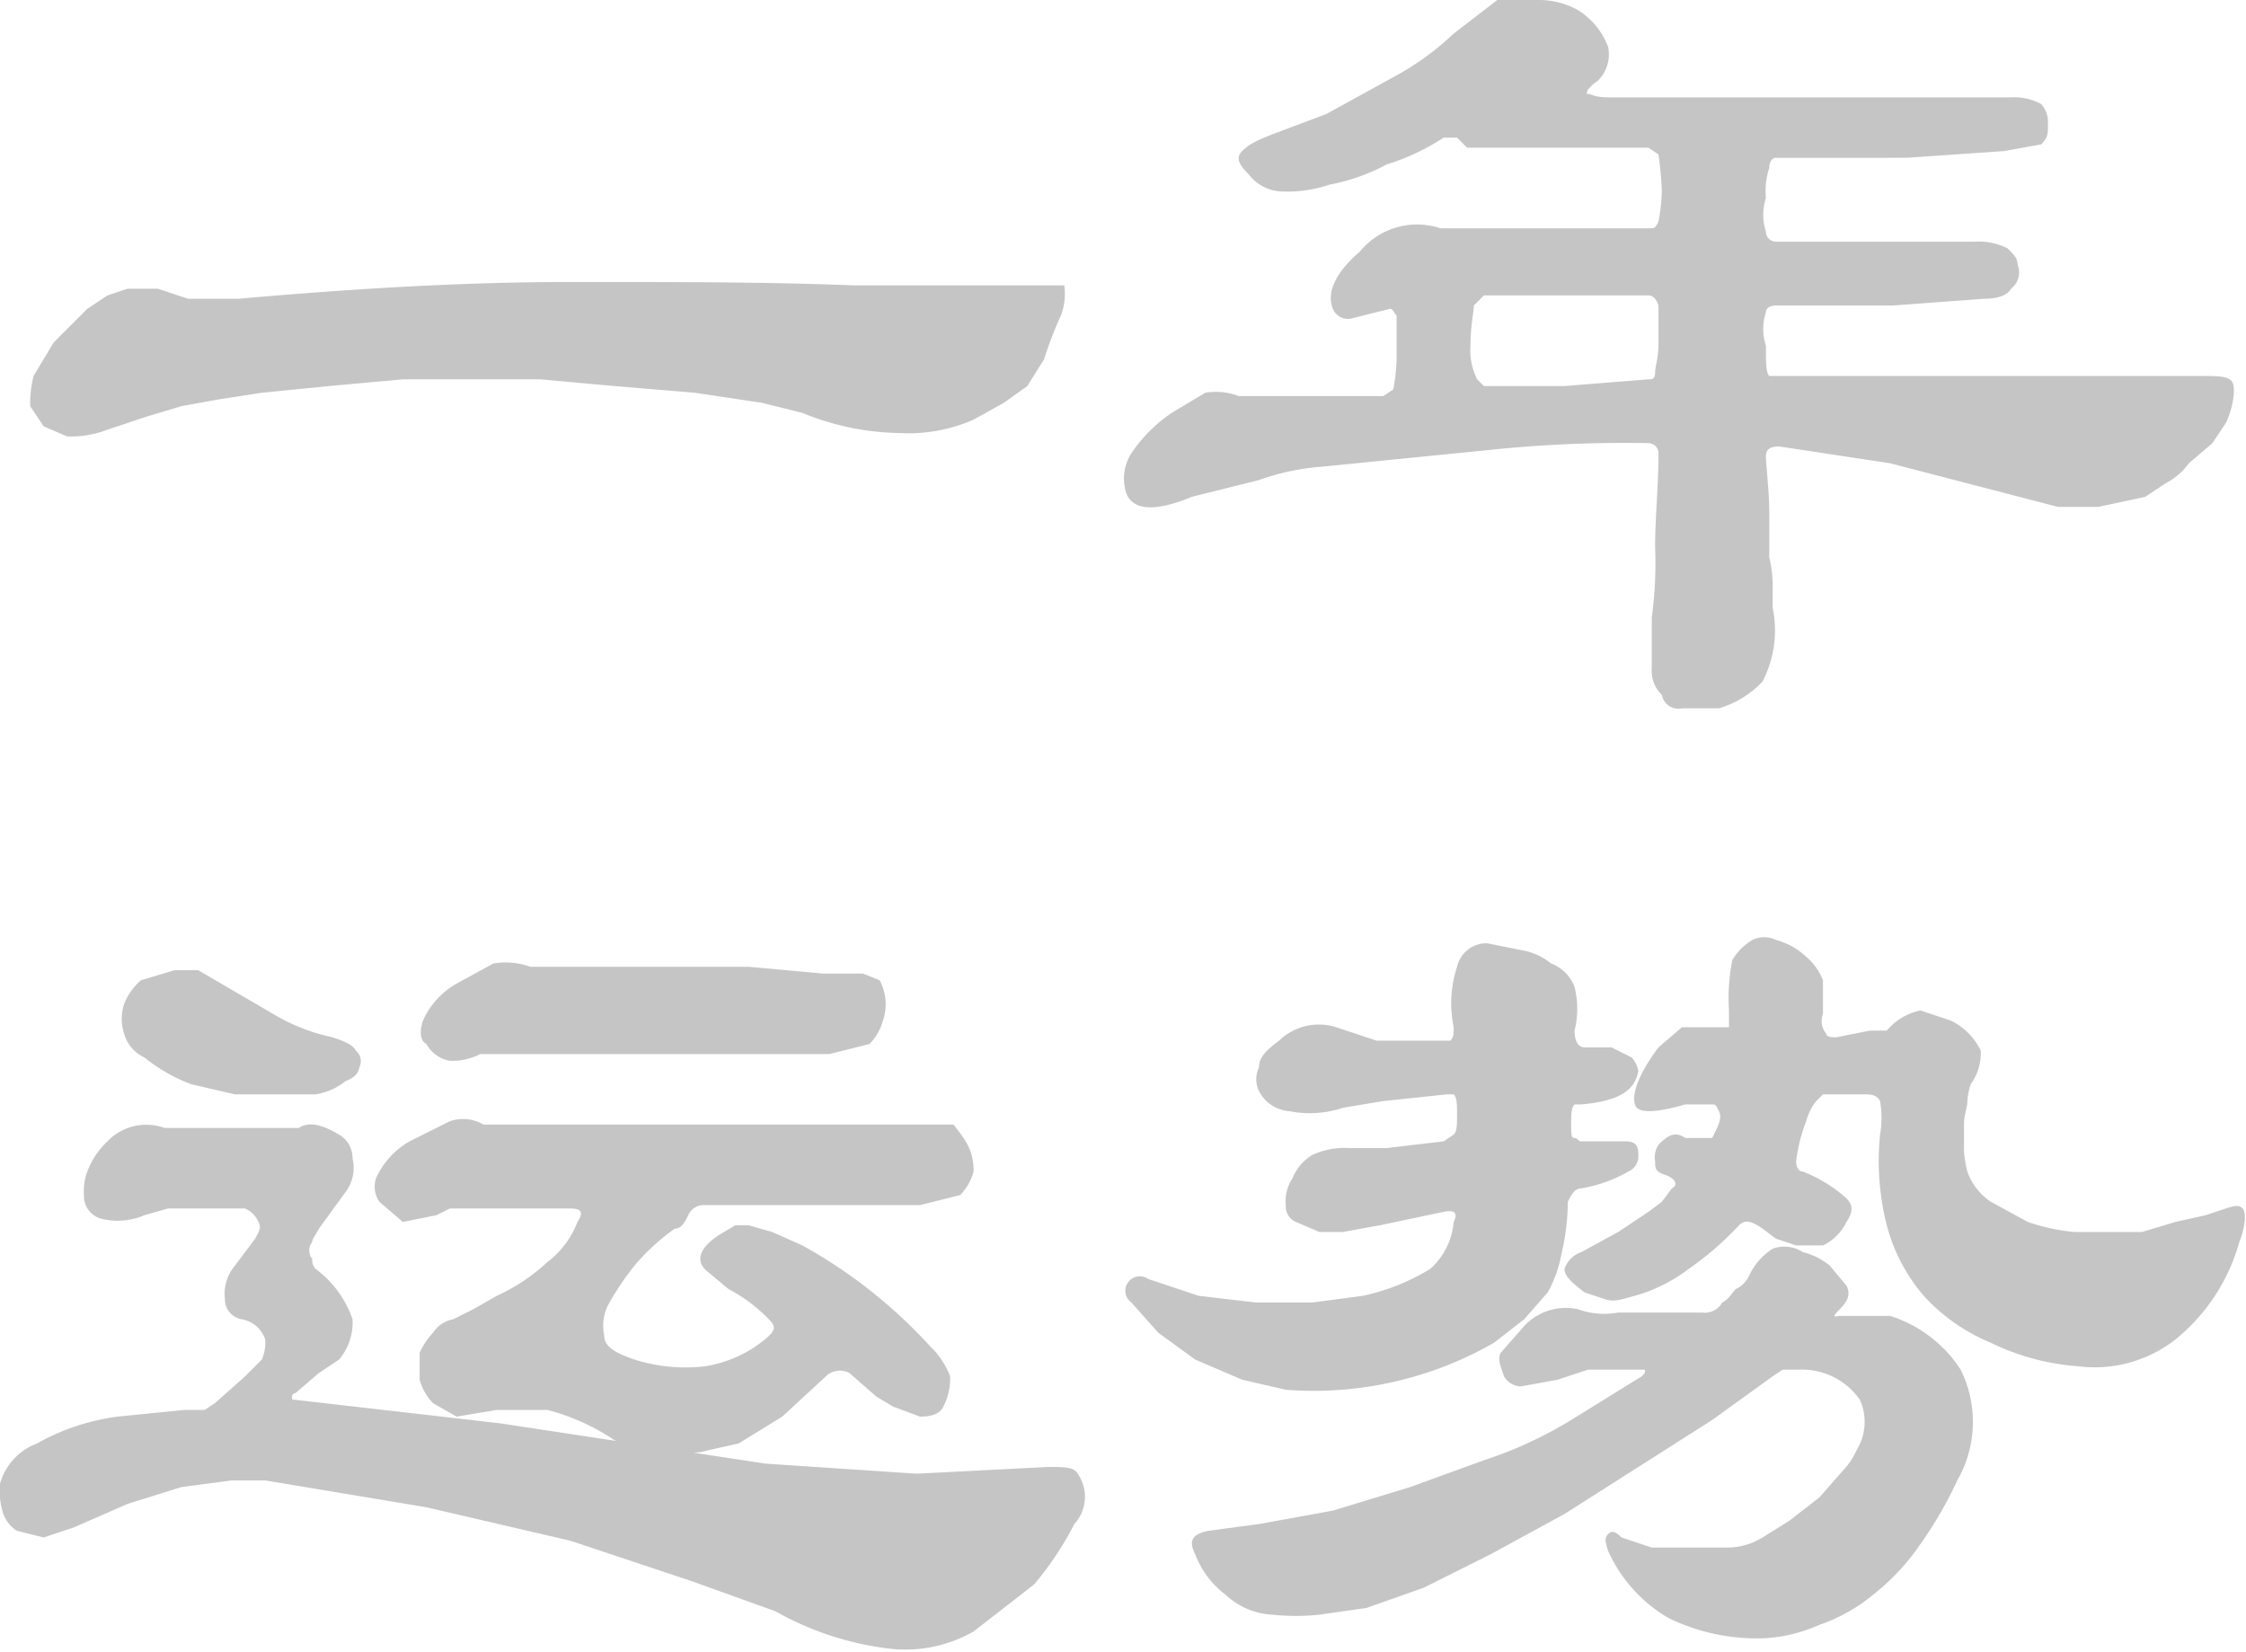 <svg xmlns="http://www.w3.org/2000/svg" viewBox="0 0 66.9 49.2"><title>yunshi02</title><g id="图层_2" data-name="图层 2"><g id="图层_1-2" data-name="图层 1"><path d="M31.6,9.4a11.2,11.2,0,0,0-.5,1.3l-.5.8-.7.5-.9.5a4.8,4.8,0,0,1-2.2.4,7.9,7.9,0,0,1-2.9-.6L22.7,12l-2-.3-2.4-.2-2.2-.2H12l-2.2.2-2,.2-1.3.2-1.1.2-1,.3-1.2.4A3,3,0,0,1,2,13l-.7-.3-.4-.6a3.4,3.4,0,0,1,.1-.9l.6-1,1-1,.6-.4.6-.2h.9l.9.3H7.1c3.4-.3,6.7-.5,9.9-.5s5.9,0,8.4.1h6.3A1.8,1.8,0,0,1,31.6,9.4Z" style="fill:#c5c5c5"/><path d="M66.3,12.6l-.4.6-.7.6a2,2,0,0,1-.7.6l-.6.4-1.4.3H61.3l-5-1.3L53,13.3c-.3,0-.4.1-.4.3s.1,1.1.1,1.6v1.4a3.8,3.8,0,0,1,.1,1v.5a3.3,3.3,0,0,1-.3,2.2,2.9,2.9,0,0,1-1.3.8H50.1a.5.5,0,0,1-.6-.4,1,1,0,0,1-.3-.8V18.4a12.2,12.2,0,0,0,.1-2.1c0-.9.1-1.8.1-2.8a.3.3,0,0,0-.3-.3,38.6,38.6,0,0,0-4.7.2l-5,.5a7.2,7.2,0,0,0-1.9.4l-2,.5c-1.2.5-1.9.4-2-.3a1.4,1.4,0,0,1,.2-1,4.5,4.5,0,0,1,1.2-1.2l1-.6a1.9,1.9,0,0,1,1,.1h4.3l.3-.2a5.5,5.5,0,0,0,.1-.9V9.4c-.1-.1-.1-.2-.2-.2l-1.2.3a.5.5,0,0,1-.5-.3c-.2-.5.1-1.1.8-1.7a2.2,2.2,0,0,1,2.4-.7h6.2c.2,0,.2,0,.3-.2a5.5,5.5,0,0,0,.1-.9,10.4,10.4,0,0,0-.1-1.1l-.3-.2H43.7l-.3-.3H43a6.7,6.7,0,0,1-1.7.8,5.8,5.8,0,0,1-1.7.6,3.9,3.9,0,0,1-1.5.2,1.3,1.3,0,0,1-.9-.5c-.3-.3-.4-.5-.2-.7s.4-.3.9-.5l1.6-.6,2-1.1a8.3,8.3,0,0,0,1.8-1.3l1.3-1A2.5,2.5,0,0,1,45.8,0,2.4,2.4,0,0,1,47,.3a2.2,2.2,0,0,1,.9,1.1,1.1,1.1,0,0,1-.3,1c-.3.2-.4.4-.3.4s.2.1.6.1h12a1.7,1.7,0,0,1,.9.2.8.8,0,0,1,.2.6c0,.3,0,.4-.2.6l-1.1.2-2.9.2H52.9c-.1,0-.2.1-.2.3a2.2,2.2,0,0,0-.1.9,1.6,1.6,0,0,0,0,1,.3.3,0,0,0,.3.3h5.9a1.9,1.9,0,0,1,1,.2c.2.2.3.3.3.5a.6.6,0,0,1-.2.7c-.1.2-.4.3-.8.3l-2.7.2H52.9c-.2,0-.3.1-.3.2a1.6,1.6,0,0,0,0,1c0,.5,0,.8.1.9H65.5c.6,0,.9,0,1,.2S66.5,12.2,66.3,12.6ZM49.4,10.2V9.1q-.1-.3-.3-.3H44.2l-.3.3c0,.2-.1.6-.1,1.2a1.9,1.9,0,0,0,.2,1l.2.2h2.4l2.5-.2c.1,0,.2,0,.2-.2S49.4,10.7,49.4,10.2Z" style="fill:#c5c5c5"/><path d="M32,45.4a9.4,9.4,0,0,1-1.2,1.8L29,48.6a4.1,4.1,0,0,1-2.6.5A9.1,9.1,0,0,1,23.1,48l-2.5-.9L17,45.9l-4.3-1-4.8-.8h-1l-1.5.2-1.6.5-1.6.7-.9.3-.8-.2a1,1,0,0,1-.4-.5,2.2,2.2,0,0,1-.1-.9,1.8,1.8,0,0,1,1.1-1.2,6.7,6.7,0,0,1,2.4-.8l2-.2h.6l.3-.2.9-.8.5-.5a1.3,1.3,0,0,0,.1-.6.9.9,0,0,0-.7-.6.6.6,0,0,1-.5-.6A1.3,1.3,0,0,1,7,37.7l.3-.4.3-.4c.1-.2.2-.3.1-.5s-.2-.3-.4-.4H5l-.7.2a2,2,0,0,1-1.3.1.7.7,0,0,1-.5-.7,1.7,1.7,0,0,1,.1-.7,2.4,2.4,0,0,1,.6-.9,1.6,1.6,0,0,1,1.7-.4h4c.3-.2.7-.1,1.2.2a.8.8,0,0,1,.4.7,1.2,1.2,0,0,1-.2,1l-.8,1.1c-.1.2-.2.3-.2.4a.4.4,0,0,0,0,.5.4.4,0,0,0,.1.3,3.1,3.1,0,0,1,1.1,1.5,1.7,1.7,0,0,1-.4,1.2l-.6.4-.7.6a.1.1,0,0,0-.1.1c0,.1,0,.1.1.1l6.1.7,7.9,1.2,4.5.3,3.9-.2c.5,0,.8,0,.9.2A1.2,1.2,0,0,1,32,45.4ZM9.9,30.9c.3.1.6.2.7.4a.4.4,0,0,1,.1.5c0,.1-.1.3-.4.4a1.9,1.9,0,0,1-.9.4H7l-1.3-.3a5,5,0,0,1-1.4-.8,1.1,1.1,0,0,1-.6-.7,1.4,1.4,0,0,1,0-.9,1.8,1.8,0,0,1,.5-.7l1-.3h.7l1.2.7,1.2.7A5.8,5.8,0,0,0,9.9,30.9Zm19.1,4a1.6,1.6,0,0,1-.4.7l-1.2.3H21a.5.5,0,0,0-.5.3c-.1.2-.2.4-.4.4a6.5,6.5,0,0,0-1.2,1.1,8.3,8.3,0,0,0-.8,1.2,1.4,1.4,0,0,0-.1.9c0,.3.3.5.9.7a5,5,0,0,0,2.1.2,3.7,3.7,0,0,0,1.9-.9c.2-.2.2-.3,0-.5a4.7,4.7,0,0,0-1.2-.9l-.6-.5c-.4-.3-.3-.7.3-1.1l.5-.3h.4l.7.2.9.4a14.9,14.9,0,0,1,3.8,3,2.4,2.4,0,0,1,.6.9,1.8,1.8,0,0,1-.2.9c-.1.2-.3.3-.7.3l-.8-.3-.5-.3-.8-.7a.6.6,0,0,0-.7.1l-1.3,1.2-1.3.8-.9.2a1.7,1.7,0,0,1-1,0h-1l-.8-.3a6.5,6.5,0,0,0-2-.9H14.8l-1.2.2-.7-.4a1.6,1.6,0,0,1-.4-.7v-.8a2.1,2.1,0,0,1,.4-.6.9.9,0,0,1,.6-.4l.6-.3.7-.4a5.6,5.6,0,0,0,1.5-1,2.7,2.7,0,0,0,.9-1.2c.2-.3.1-.4-.2-.4H13.4l-.4.2-1,.2-.7-.6a.8.8,0,0,1-.1-.7,2.4,2.4,0,0,1,1-1.1l1.2-.6a1.2,1.2,0,0,1,1,.1h14C28.8,34,29,34.3,29,34.9Zm-2.7-4.5a1.6,1.6,0,0,1-.4.7l-1.2.3H14.3a1.8,1.8,0,0,1-.9.2,1,1,0,0,1-.7-.5c-.2-.1-.2-.4-.1-.7a2.4,2.4,0,0,1,1-1.1l1.1-.6a2.2,2.2,0,0,1,1.1.1h6.5l2.2.2h1.2l.5.2A1.5,1.5,0,0,1,26.3,30.4Z" style="fill:#c5c5c5"/><path d="M48.8,34.4a.5.5,0,0,1-.3.5,4.2,4.2,0,0,1-1.4.5c-.2,0-.3.2-.4.4a7,7,0,0,1-.2,1.6,3.6,3.6,0,0,1-.4,1.1l-.7.8-.9.7a10.8,10.8,0,0,1-6.2,1.4L37,41.1l-1.4-.6-1.1-.8-.8-.9a.4.4,0,1,1,.5-.7l1.5.5,1.7.2h1.7l1.5-.2a6.4,6.4,0,0,0,2-.8,2.1,2.1,0,0,0,.7-1.4q.2-.4-.3-.3l-1.9.4-1.1.2h-.7l-.7-.3a.5.5,0,0,1-.3-.5,1.2,1.2,0,0,1,.2-.8,1.4,1.4,0,0,1,.6-.7,2.3,2.3,0,0,1,1.1-.2h1.1l1.7-.2.3-.2c.1-.1.1-.3.1-.6s0-.5-.1-.6h-.2l-1.9.2-1.2.2a3.1,3.1,0,0,1-1.6.1,1.1,1.1,0,0,1-.9-.6.8.8,0,0,1,0-.7c0-.3.2-.5.6-.8a1.7,1.7,0,0,1,1.7-.4L41,31h2.2c.1-.1.1-.2.1-.4a3.5,3.5,0,0,1,.1-1.8.9.9,0,0,1,.9-.7l1,.2a1.9,1.9,0,0,1,.9.4,1.2,1.2,0,0,1,.7.7,2.7,2.7,0,0,1,0,1.3c0,.3.1.5.3.5H48l.6.3a.8.8,0,0,1,.2.4c-.1.6-.6.9-1.7,1h-.2c-.1.1-.1.3-.1.6s0,.4.1.4.1.1.2.1h1.3C48.7,34,48.8,34.1,48.8,34.4Zm9.5,9.7A11.8,11.8,0,0,1,57.2,46a6.7,6.7,0,0,1-1.4,1.5,5.1,5.1,0,0,1-1.6.9,4.7,4.7,0,0,1-1.6.4,6,6,0,0,1-2.9-.6,4.4,4.4,0,0,1-1.8-2c-.1-.3-.1-.4,0-.5s.2-.1.4.1l.9.3h2.2a2,2,0,0,0,1.1-.3l.8-.5.9-.7.7-.8a2.1,2.1,0,0,0,.4-.6,1.6,1.6,0,0,0,.1-1.5,2.1,2.1,0,0,0-1.8-.9h-.5l-.3.2L51,42.3l-2.2,1.4-2.2,1.4-2.2,1.2-2,1-1.7.6-1.4.2a6.6,6.6,0,0,1-1.4,0,2.2,2.2,0,0,1-1.4-.6,2.7,2.7,0,0,1-.9-1.2c-.2-.4-.1-.6.4-.7l1.5-.2,2.2-.4,2.3-.7,2.2-.8a12.3,12.3,0,0,0,2.6-1.2L48.9,41c.1-.1.1-.1.1-.2H47.3l-.9.3-1.1.2a.6.6,0,0,1-.5-.3c-.1-.3-.2-.5-.1-.7l.7-.8A1.7,1.7,0,0,1,47,39a2.3,2.3,0,0,0,1.2.1h2.5a.6.6,0,0,0,.6-.3c.2-.1.3-.3.4-.4a.8.8,0,0,0,.4-.4,1.9,1.9,0,0,1,.7-.8,1,1,0,0,1,.9.1,2,2,0,0,1,.8.4l.5.6c.1.2.1.4-.2.7s-.1.2,0,.2h1.5a3.9,3.9,0,0,1,2.1,1.6A3.5,3.5,0,0,1,58.3,44.1ZM66.7,37a5.7,5.7,0,0,1-1.9,2.9,3.9,3.9,0,0,1-2.9.8,7.1,7.1,0,0,1-2.6-.7,5.6,5.6,0,0,1-2-1.4,5.3,5.3,0,0,1-1.1-2.1,7.8,7.8,0,0,1-.2-2.7,2.9,2.9,0,0,0,0-1c-.1-.2-.3-.2-.5-.2H54.3l-.2.2a1.6,1.6,0,0,0-.3.6,4.9,4.9,0,0,0-.3,1.2c0,.2.1.3.2.3a4.2,4.2,0,0,1,1.3.8c.2.2.2.4,0,.7a1.5,1.5,0,0,1-.7.7h-.8l-.6-.2-.4-.3c-.3-.2-.5-.3-.7-.1a9.3,9.3,0,0,1-1.5,1.3,4.8,4.8,0,0,1-1.6.8c-.4.1-.6.2-.9.1l-.6-.2c-.4-.3-.6-.5-.6-.7a.8.8,0,0,1,.5-.5l1.1-.6.9-.6.4-.3.3-.4c.2-.1.1-.3-.2-.4s-.3-.2-.3-.4a.7.7,0,0,1,.1-.5c.3-.3.5-.4.8-.2H51c.2-.4.3-.6.2-.8s-.1-.2-.2-.2h-.8q-1.4.4-1.5,0c-.1-.3.1-.9.7-1.7l.7-.6h1.4v-.5a5.8,5.8,0,0,1,.1-1.5,1.7,1.7,0,0,1,.6-.6.8.8,0,0,1,.7,0,2.1,2.1,0,0,1,.9.5,1.8,1.8,0,0,1,.5.7v1a.6.6,0,0,0,.1.6c0,.1.2.1.3.1l1-.2h.5a1.8,1.8,0,0,1,1-.6l.9.3a1.9,1.9,0,0,1,.9.9,1.6,1.6,0,0,1-.3,1,2,2,0,0,0-.1.5c0,.2-.1.4-.1.7v.8a3.5,3.5,0,0,0,.1.6,1.8,1.8,0,0,0,.7.9l1.1.6a5.8,5.8,0,0,0,1.4.3h2l1-.3.9-.2.6-.2c.3-.1.4-.1.5,0S66.9,36.5,66.7,37Z" style="fill:#c5c5c5"/></g></g></svg>